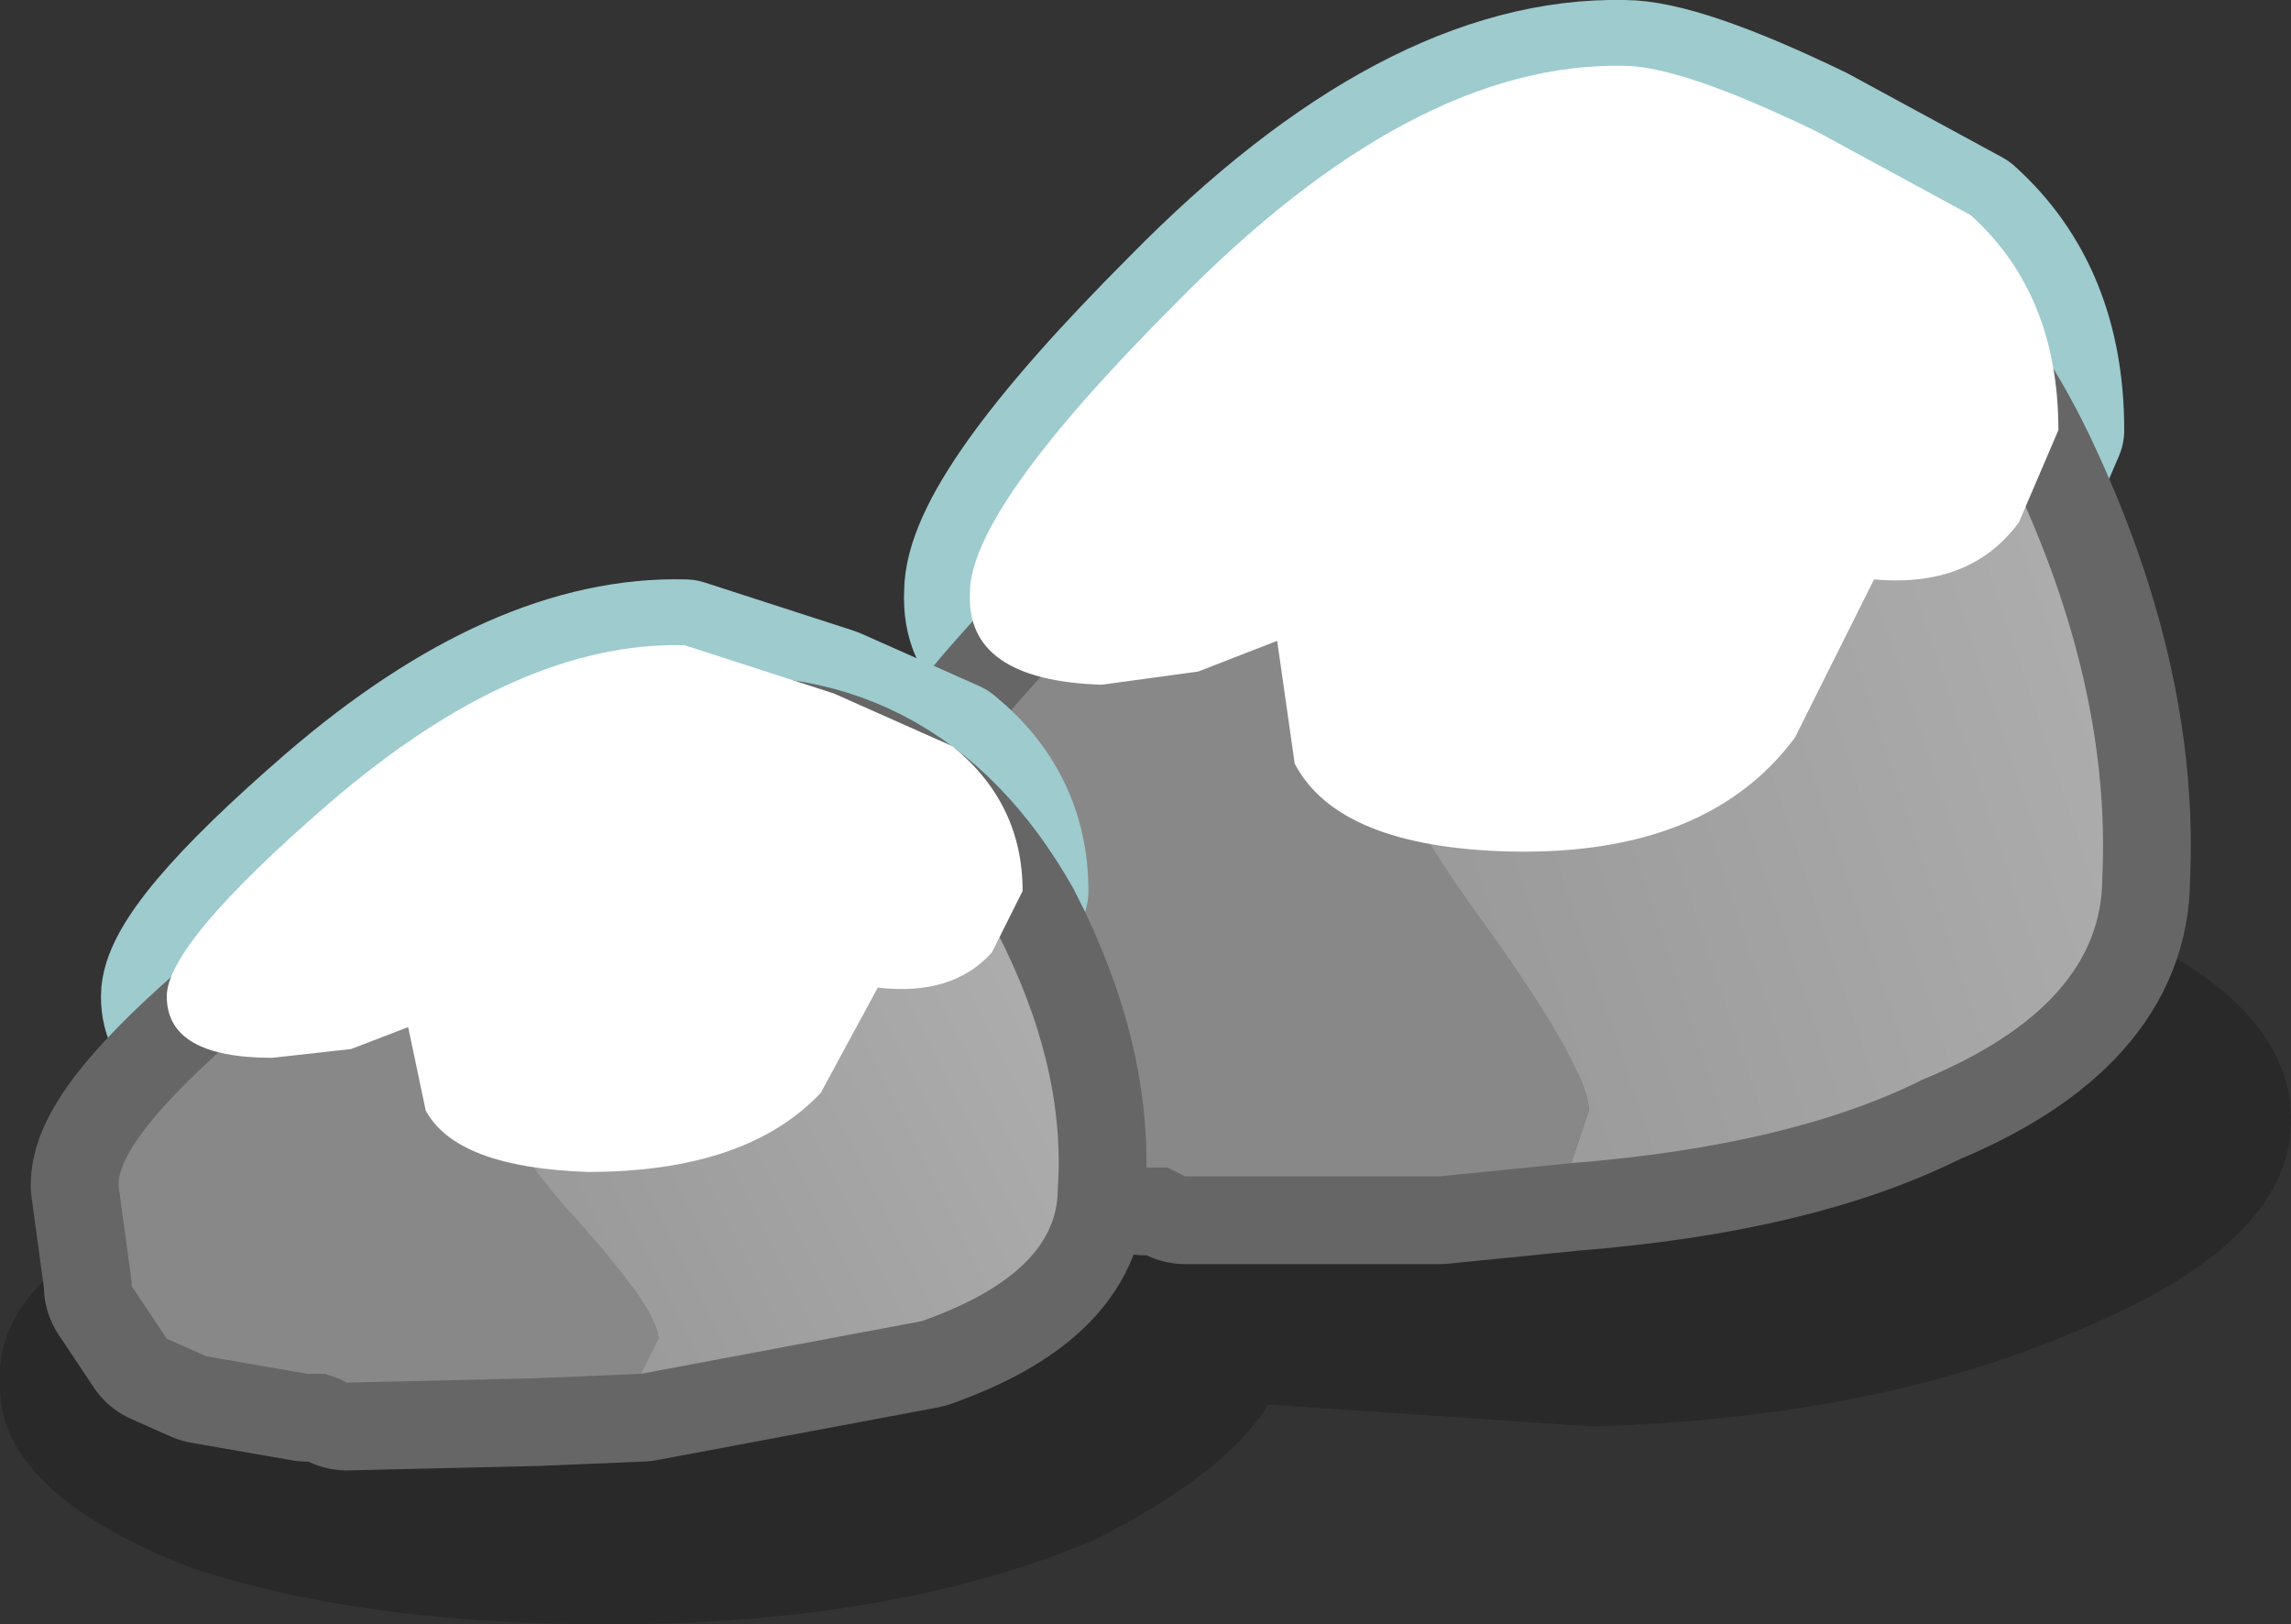 <?xml version="1.0" encoding="UTF-8" standalone="no"?>
<svg xmlns:xlink="http://www.w3.org/1999/xlink" height="18.5px" width="26.1px" xmlns="http://www.w3.org/2000/svg">
  <rect width="100%" height="100%" fill="#333333" stroke="none"/>
  <g transform="matrix(1.0, 0.0, 0.0, 1.0, -24.9, -34.4)">
    <path d="M51.0 47.1 Q51.05 48.5 48.7 49.5 46.35 50.55 43.05 50.65 L39.35 50.4 Q38.85 51.2 37.35 51.95 35.2 52.85 32.2 52.9 29.15 52.95 27.05 52.25 24.9 51.4 24.9 50.2 24.8 48.9 27.0 48.05 29.1 47.05 32.05 46.95 L35.0 47.15 Q35.3 46.0 37.3 45.2 39.6 44.05 42.85 44.0 46.25 43.9 48.6 44.8 50.95 45.7 51.0 47.1" fill="#000000" fill-opacity="0.2" fill-rule="evenodd" stroke="none"/>
    <path d="M39.45 41.7 L38.55 42.05 37.45 42.2 Q35.9 42.15 35.95 41.15 35.95 40.2 38.3 37.85 41.0 35.1 43.4 35.15 44.05 35.15 45.6 35.9 L47.35 36.85 Q48.35 37.75 48.35 39.3 L47.9 40.35 Q47.35 41.1 46.25 41.0 L45.35 42.8 Q44.35 44.15 42.1 44.1 40.15 44.05 39.65 43.1 L39.45 41.7" fill="#ffffff" fill-rule="evenodd" stroke="none"/>
    <path d="M46.25 41.0 L45.35 42.8 Q44.35 44.15 42.1 44.1 40.15 44.05 39.65 43.1 L39.45 41.7" fill="none" stroke="#9dcbce" stroke-linecap="round" stroke-linejoin="round" stroke-width="1.5"/>
    <path d="M39.45 41.7 L38.55 42.05 37.45 42.2 Q35.9 42.15 35.95 41.15 35.95 40.2 38.3 37.85 41.0 35.1 43.4 35.15 44.05 35.15 45.6 35.9 L47.35 36.85 Q48.35 37.75 48.35 39.3 L47.9 40.35 Q47.35 41.1 46.25 41.0" fill="none" stroke="#9dcbce" stroke-linecap="round" stroke-linejoin="round" stroke-width="1.5"/>
    <path d="M48.85 44.4 Q48.85 45.85 46.8 46.7 45.3 47.45 42.8 47.65 L41.3 47.8 38.55 47.8 38.4 47.8 38.2 47.7 37.95 47.7 36.5 47.4 35.95 47.05 35.4 46.2 35.4 46.1 35.25 44.45 Q35.3 43.4 38.35 40.5 41.4 37.65 43.25 37.25 L43.4 37.2 Q46.4 36.65 47.9 40.0 48.95 42.3 48.85 44.4" fill="#999999" fill-rule="evenodd" stroke="none"/>
    <path d="M48.85 44.4 Q48.95 42.3 47.9 40.0 46.4 36.65 43.4 37.2 L43.25 37.25 Q41.4 37.65 38.35 40.5 35.3 43.4 35.25 44.45 L35.4 46.1 35.4 46.2 35.95 47.05 36.5 47.4 37.95 47.7 38.2 47.7 38.4 47.8 38.55 47.8 41.3 47.8 42.8 47.65 Q45.3 47.45 46.8 46.7 48.85 45.85 48.85 44.4 Z" fill="none" stroke="#666666" stroke-linecap="round" stroke-linejoin="round" stroke-width="2.0"/>
    <path d="M42.8 47.65 L43.0 47.05 Q43.0 46.55 41.65 44.7 40.3 42.8 40.35 41.6 40.35 40.75 41.85 39.0 L43.25 37.35 43.25 37.25 43.4 37.2 Q46.4 36.65 47.9 40.0 48.95 42.3 48.85 44.4 48.85 45.85 46.8 46.7 45.3 47.45 42.8 47.65" fill="url(#gradient0)" fill-rule="evenodd" stroke="none"/>
    <path d="M43.25 37.25 L43.25 37.35 41.85 39.0 Q40.35 40.75 40.35 41.6 40.3 42.8 41.65 44.7 43.0 46.55 43.0 47.05 L42.8 47.65 41.3 47.8 38.55 47.8 38.4 47.8 38.2 47.7 37.95 47.7 36.5 47.4 35.95 47.05 35.4 46.2 35.4 46.1 35.25 44.45 Q35.3 43.4 38.35 40.5 41.4 37.65 43.25 37.25" fill="#888888" fill-rule="evenodd" stroke="none"/>
    <path d="M48.35 39.3 L47.9 40.35 Q47.35 41.1 46.25 41.0 L45.35 42.8 Q44.35 44.15 42.1 44.1 40.15 44.05 39.65 43.1 L39.45 41.7 38.55 42.05 37.45 42.2 Q35.9 42.15 35.95 41.15 35.95 40.2 38.3 37.85 41.0 35.1 43.4 35.15 44.05 35.15 45.6 35.9 L47.35 36.85 Q48.35 37.75 48.35 39.3" fill="#ffffff" fill-rule="evenodd" stroke="none"/>
    <path d="M29.5 46.15 L28.85 46.4 27.95 46.5 Q26.75 46.5 26.75 45.8 26.75 45.2 28.6 43.6 30.75 41.75 32.65 41.8 33.15 41.8 34.35 42.35 L35.7 42.95 Q36.5 43.6 36.5 44.6 L36.15 45.3 Q35.7 45.8 34.85 45.7 L34.2 46.9 Q33.35 47.8 31.55 47.8 30.05 47.75 29.7 47.1 L29.5 46.15" fill="#ffffff" fill-rule="evenodd" stroke="none"/>
    <path d="M34.85 45.7 L34.2 46.9 Q33.35 47.8 31.55 47.8 30.05 47.75 29.7 47.1 L29.5 46.15" fill="none" stroke="#9dcbce" stroke-linecap="round" stroke-linejoin="round" stroke-width="1.5"/>
    <path d="M29.55 46.1 L28.9 46.35 28.0 46.45 Q26.8 46.45 26.8 45.75 26.8 45.15 28.65 43.55 30.8 41.7 32.7 41.75 L34.4 42.3 35.75 42.9 Q36.55 43.55 36.55 44.55 L36.2 45.25 Q35.75 45.75 34.9 45.65" fill="none" stroke="#9dcbce" stroke-linecap="round" stroke-linejoin="round" stroke-width="1.5"/>
    <path d="M36.95 47.95 Q36.95 48.9 35.4 49.45 L32.2 50.05 31.0 50.1 28.85 50.15 28.75 50.1 28.6 50.05 28.4 50.05 27.25 49.85 26.8 49.65 26.4 49.05 26.4 49.0 26.25 47.9 Q26.25 47.2 28.7 45.3 31.1 43.4 32.55 43.15 L32.65 43.15 Q35.0 42.8 36.25 45.0 37.05 46.55 36.95 47.95" fill="#999999" fill-rule="evenodd" stroke="none"/>
    <path d="M36.95 47.95 Q37.05 46.55 36.25 45.0 35.0 42.8 32.65 43.15 L32.55 43.15 Q31.1 43.4 28.7 45.3 26.25 47.2 26.25 47.9 L26.4 49.0 26.4 49.05 26.8 49.65 27.25 49.85 28.4 50.05 28.6 50.05 28.75 50.1 28.85 50.15 31.0 50.1 32.2 50.05 35.4 49.45 Q36.95 48.9 36.95 47.95 Z" fill="none" stroke="#666666" stroke-linecap="round" stroke-linejoin="round" stroke-width="2.0"/>
    <path d="M32.2 50.05 L31.0 50.1 28.85 50.15 28.75 50.1 28.6 50.05 28.4 50.05 27.25 49.85 26.8 49.65 26.4 49.05 26.4 49.0 26.25 47.9 Q26.25 47.2 28.7 45.3 31.1 43.4 32.55 43.15 L32.55 43.25 31.45 44.35 Q30.25 45.5 30.25 46.05 30.25 46.85 31.3 48.1 32.4 49.3 32.4 49.65 L32.2 50.05" fill="#888888" fill-rule="evenodd" stroke="none"/>
    <path d="M32.2 50.05 L32.4 49.65 Q32.4 49.3 31.3 48.1 30.25 46.85 30.25 46.05 30.25 45.5 31.45 44.35 L32.55 43.25 32.55 43.15 32.65 43.15 Q35.0 42.8 36.25 45.0 37.05 46.55 36.95 47.95 36.95 48.9 35.4 49.45 L32.2 50.05" fill="url(#gradient1)" fill-rule="evenodd" stroke="none"/>
    <path d="M26.8 45.75 Q26.8 45.15 28.65 43.55 30.8 41.7 32.7 41.75 L34.4 42.3 35.75 42.9 Q36.55 43.55 36.55 44.55 L36.2 45.25 Q35.75 45.75 34.9 45.65 L34.25 46.85 Q33.4 47.75 31.6 47.75 30.1 47.7 29.75 47.05 L29.55 46.1 28.9 46.35 28.0 46.45 Q26.8 46.45 26.8 45.75" fill="#ffffff" fill-rule="evenodd" stroke="none"/>
  </g>
  <defs>
    <linearGradient gradientTransform="matrix(0.005, -0.002, 0.002, 0.006, 44.6, 42.45)" gradientUnits="userSpaceOnUse" id="gradient0" spreadMethod="pad" x1="-819.2" x2="819.2">
      <stop offset="0.0" stop-color="#999999"/>
      <stop offset="1.0" stop-color="#adadad"/>
    </linearGradient>
    <linearGradient gradientTransform="matrix(0.004, -0.001, 0.002, 0.004, 33.65, 46.65)" gradientUnits="userSpaceOnUse" id="gradient1" spreadMethod="pad" x1="-819.2" x2="819.2">
      <stop offset="0.0" stop-color="#999999"/>
      <stop offset="1.0" stop-color="#adadad"/>
    </linearGradient>
  </defs>
</svg>
